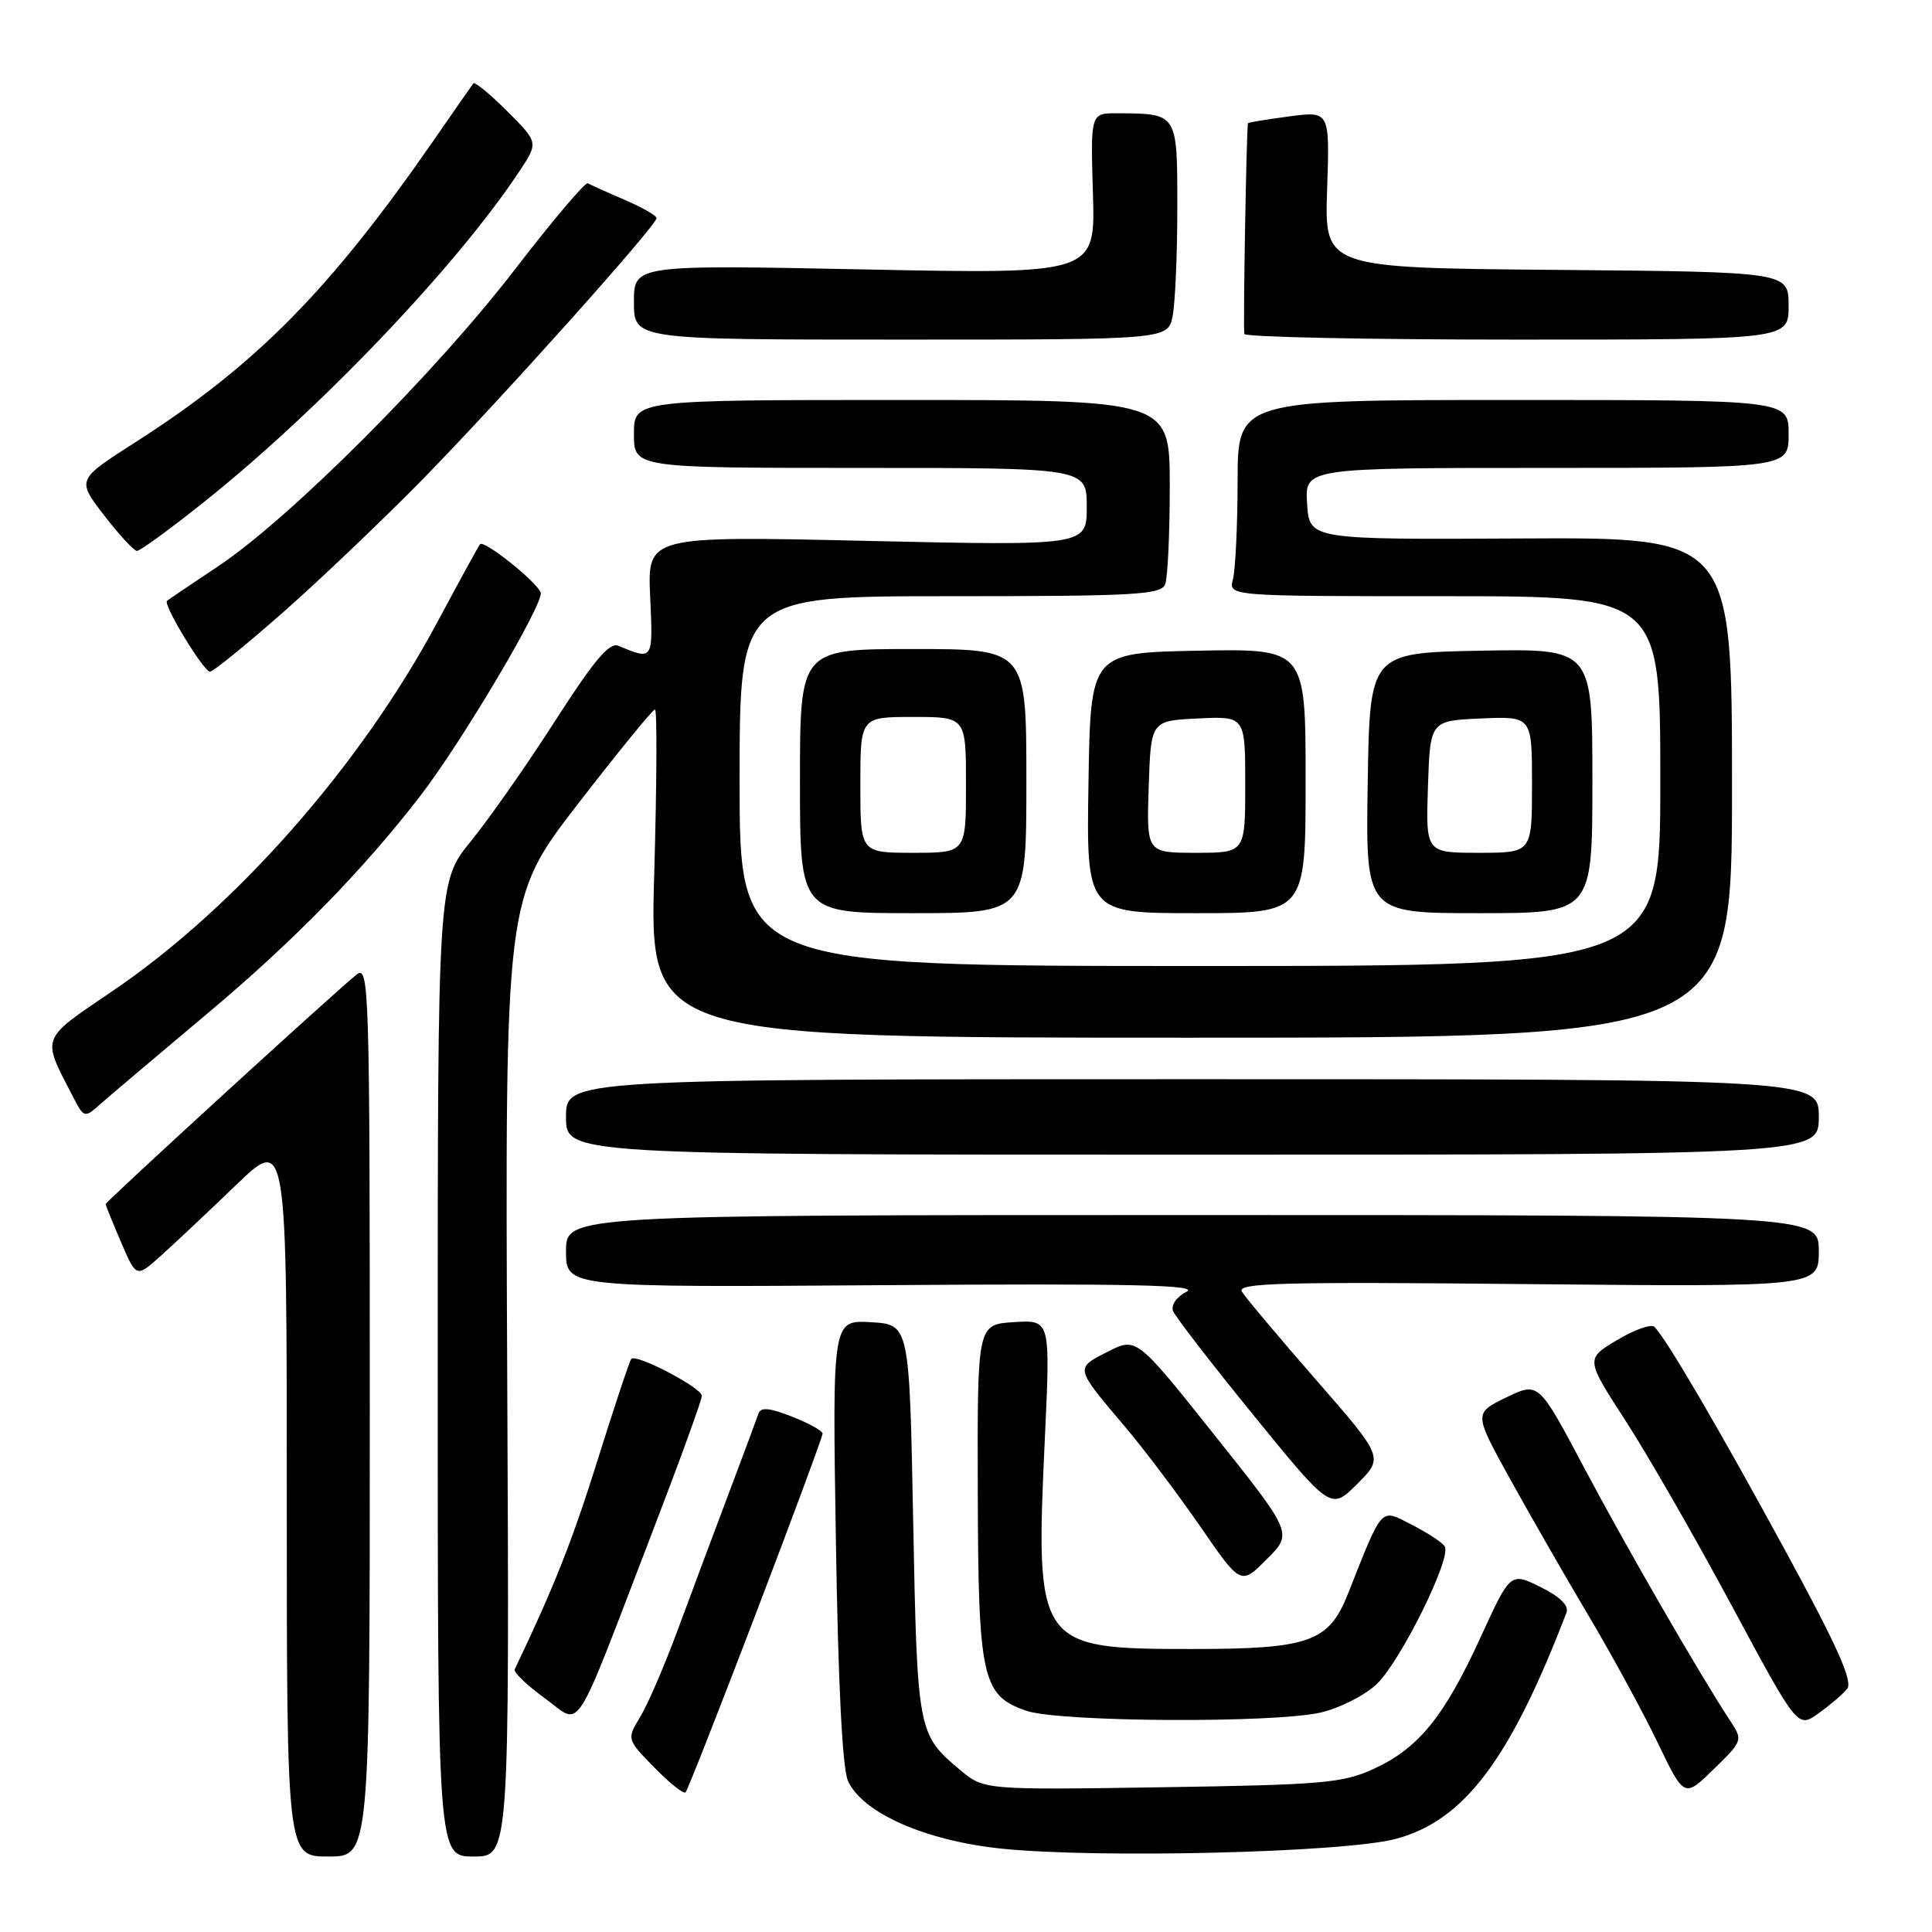 <?xml version="1.0" encoding="UTF-8" standalone="no"?>
<!DOCTYPE svg PUBLIC "-//W3C//DTD SVG 1.1//EN" "http://www.w3.org/Graphics/SVG/1.1/DTD/svg11.dtd" >
<svg xmlns="http://www.w3.org/2000/svg" xmlns:xlink="http://www.w3.org/1999/xlink" version="1.1" viewBox="0 0 256 256">
 <g >
 <path fill="currentColor"
d=" M 49.00 186.88 C 49.00 130.84 48.91 127.83 47.26 129.13 C 44.65 131.18 14.00 159.22 14.00 159.55 C 14.00 159.71 14.91 161.97 16.03 164.57 C 18.06 169.31 18.06 169.31 21.28 166.43 C 23.05 164.84 27.54 160.62 31.25 157.05 C 38.00 150.55 38.00 150.55 38.00 198.28 C 38.00 246.00 38.00 246.00 43.50 246.00 C 49.00 246.00 49.00 246.00 49.00 186.88 Z  M 67.21 182.51 C 66.92 119.03 66.92 119.03 76.59 106.51 C 81.91 99.63 86.50 94.00 86.79 94.00 C 87.08 94.00 87.03 103.79 86.69 115.75 C 86.05 137.50 86.05 137.50 157.78 137.50 C 229.50 137.50 229.50 137.50 229.50 104.35 C 229.50 71.20 229.50 71.20 201.50 71.35 C 173.50 71.50 173.50 71.50 173.20 66.75 C 172.89 62.00 172.89 62.00 204.95 62.00 C 237.00 62.00 237.00 62.00 237.00 57.50 C 237.00 53.00 237.00 53.00 200.50 53.00 C 164.00 53.00 164.00 53.00 163.99 63.75 C 163.98 69.66 163.70 75.51 163.37 76.75 C 162.77 79.00 162.77 79.00 191.38 79.00 C 220.00 79.00 220.00 79.00 220.00 103.50 C 220.00 128.00 220.00 128.00 159.00 128.00 C 98.00 128.00 98.00 128.00 98.00 103.50 C 98.00 79.00 98.00 79.00 125.89 79.00 C 150.41 79.00 153.86 78.81 154.39 77.42 C 154.73 76.55 155.00 70.70 155.00 64.42 C 155.00 53.00 155.00 53.00 119.50 53.00 C 84.00 53.00 84.00 53.00 84.00 57.50 C 84.00 62.00 84.00 62.00 114.00 62.00 C 144.00 62.00 144.00 62.00 144.00 67.16 C 144.00 72.32 144.00 72.32 114.89 71.67 C 85.79 71.01 85.79 71.01 86.15 79.06 C 86.54 87.55 86.57 87.50 81.93 85.57 C 80.74 85.08 78.69 87.52 73.57 95.50 C 69.84 101.32 64.81 108.50 62.39 111.47 C 58.00 116.87 58.00 116.87 58.00 181.43 C 58.00 246.00 58.00 246.00 62.75 246.00 C 67.50 246.00 67.50 246.00 67.21 182.51 Z  M 185.00 243.65 C 194.02 241.22 200.10 233.15 207.57 213.67 C 207.92 212.76 206.71 211.57 204.13 210.29 C 200.14 208.32 200.14 208.32 196.19 216.94 C 191.37 227.46 187.96 231.67 182.03 234.38 C 177.94 236.27 175.24 236.50 153.93 236.82 C 130.37 237.18 130.37 237.18 127.16 234.48 C 121.60 229.81 121.54 229.45 121.00 201.50 C 120.50 175.50 120.50 175.50 115.40 175.20 C 110.29 174.91 110.29 174.91 110.76 204.20 C 111.06 223.21 111.62 234.38 112.37 236.00 C 114.32 240.24 122.62 243.90 132.66 244.95 C 145.49 246.28 178.24 245.48 185.00 243.65 Z  M 100.15 213.83 C 105.02 201.07 109.00 190.33 109.00 189.96 C 109.00 189.60 107.18 188.59 104.95 187.71 C 101.94 186.53 100.79 186.43 100.50 187.31 C 100.28 187.96 98.49 192.78 96.52 198.00 C 94.55 203.22 91.52 211.32 89.79 216.00 C 88.06 220.68 85.84 225.84 84.84 227.48 C 83.04 230.46 83.04 230.46 86.71 234.21 C 88.72 236.27 90.58 237.75 90.84 237.50 C 91.09 237.24 95.28 226.59 100.15 213.83 Z  M 229.29 228.06 C 225.23 221.89 215.47 204.98 209.91 194.49 C 203.87 183.09 203.87 183.09 199.58 185.17 C 195.29 187.26 195.29 187.26 200.04 195.88 C 202.66 200.62 207.34 208.78 210.44 214.00 C 213.55 219.22 217.68 226.82 219.63 230.87 C 223.17 238.24 223.17 238.24 227.07 234.43 C 230.92 230.68 230.95 230.58 229.29 228.06 Z  M 244.75 223.80 C 245.55 222.82 243.51 218.24 236.58 205.50 C 227.71 189.20 220.82 177.42 219.22 175.82 C 218.80 175.40 216.58 176.19 214.28 177.56 C 210.09 180.06 210.09 180.06 215.41 188.28 C 218.34 192.80 224.66 203.81 229.46 212.75 C 238.19 229.00 238.19 229.00 240.93 227.05 C 242.44 225.97 244.16 224.51 244.75 223.80 Z  M 86.40 203.11 C 90.03 193.67 93.00 185.50 93.00 184.96 C 93.00 183.89 84.30 179.34 83.65 180.06 C 83.43 180.30 81.41 186.36 79.17 193.52 C 75.80 204.27 73.39 210.34 68.20 221.20 C 68.02 221.58 69.80 223.29 72.17 225.01 C 77.19 228.65 75.70 230.95 86.40 203.11 Z  M 175.00 226.92 C 177.47 226.35 180.80 224.67 182.38 223.19 C 185.52 220.26 192.38 206.42 191.44 204.91 C 191.12 204.39 189.15 203.10 187.06 202.03 C 182.85 199.88 183.29 199.40 178.62 211.17 C 176.08 217.58 173.50 218.50 158.00 218.50 C 137.36 218.50 137.16 218.21 138.46 190.34 C 139.18 174.88 139.18 174.88 134.34 175.19 C 129.50 175.50 129.50 175.50 129.56 197.50 C 129.62 222.42 130.12 224.68 136.01 226.69 C 140.37 228.19 168.77 228.35 175.00 226.92 Z  M 160.94 190.17 C 150.59 177.17 150.59 177.17 146.76 179.12 C 142.43 181.33 142.39 181.16 149.03 189.00 C 151.59 192.03 156.10 198.00 159.05 202.28 C 164.41 210.06 164.41 210.06 167.85 206.61 C 171.30 203.17 171.30 203.17 160.94 190.17 Z  M 174.36 182.81 C 169.41 177.14 165.00 171.89 164.55 171.14 C 163.87 169.99 169.94 169.83 202.37 170.15 C 241.00 170.52 241.00 170.52 241.00 165.76 C 241.00 161.00 241.00 161.00 158.00 161.00 C 75.00 161.00 75.00 161.00 75.00 165.80 C 75.00 170.59 75.00 170.59 117.25 170.29 C 150.05 170.06 158.99 170.26 157.21 171.17 C 155.90 171.84 155.14 172.93 155.44 173.72 C 155.73 174.47 160.56 180.72 166.16 187.60 C 176.35 200.11 176.35 200.11 179.85 196.62 C 183.35 193.12 183.35 193.12 174.36 182.81 Z  M 241.00 148.00 C 241.00 143.00 241.00 143.00 158.00 143.00 C 75.00 143.00 75.00 143.00 75.00 148.00 C 75.00 153.00 75.00 153.00 158.00 153.00 C 241.00 153.00 241.00 153.00 241.00 148.00 Z  M 27.63 134.17 C 38.87 124.74 48.11 115.29 55.66 105.50 C 61.22 98.30 72.15 79.83 71.64 78.51 C 71.08 77.04 64.13 71.51 63.61 72.11 C 63.42 72.32 60.88 76.97 57.95 82.44 C 47.73 101.52 31.17 120.31 14.82 131.38 C 5.31 137.83 5.52 137.30 9.56 145.11 C 11.15 148.19 11.16 148.20 13.33 146.27 C 14.52 145.21 20.96 139.77 27.63 134.17 Z  M 136.00 103.50 C 136.00 86.00 136.00 86.00 121.00 86.00 C 106.00 86.00 106.00 86.00 106.00 103.50 C 106.00 121.00 106.00 121.00 121.00 121.00 C 136.00 121.00 136.00 121.00 136.00 103.50 Z  M 173.00 103.47 C 173.00 85.95 173.00 85.95 158.75 86.22 C 144.50 86.50 144.50 86.50 144.23 103.75 C 143.95 121.00 143.95 121.00 158.48 121.00 C 173.00 121.00 173.00 121.00 173.00 103.47 Z  M 211.00 103.47 C 211.00 85.95 211.00 85.95 196.25 86.22 C 181.50 86.50 181.50 86.50 181.23 103.75 C 180.95 121.00 180.95 121.00 195.98 121.00 C 211.00 121.00 211.00 121.00 211.00 103.47 Z  M 37.54 81.11 C 42.47 76.77 50.84 68.78 56.15 63.36 C 66.47 52.81 86.99 29.89 87.00 28.90 C 87.00 28.57 85.09 27.48 82.75 26.47 C 80.41 25.47 78.23 24.48 77.89 24.29 C 77.56 24.09 73.19 29.25 68.19 35.75 C 57.70 49.39 38.45 68.65 29.00 74.97 C 25.42 77.36 22.33 79.44 22.13 79.61 C 21.56 80.07 26.98 89.00 27.83 89.00 C 28.24 89.00 32.61 85.45 37.54 81.11 Z  M 26.68 66.80 C 42.07 54.59 60.43 35.37 68.82 22.70 C 71.35 18.88 71.35 18.88 67.21 14.74 C 64.93 12.46 62.91 10.80 62.72 11.05 C 62.53 11.30 60.19 14.65 57.53 18.50 C 43.69 38.49 33.90 48.40 17.83 58.67 C 10.17 63.57 10.17 63.57 13.80 68.29 C 15.80 70.88 17.76 73.00 18.15 73.00 C 18.55 73.00 22.39 70.21 26.68 66.80 Z  M 155.38 41.88 C 155.72 40.16 156.00 33.68 156.00 27.49 C 156.00 14.92 156.08 15.05 148.00 15.01 C 144.50 15.00 144.50 15.00 144.82 25.66 C 145.14 36.32 145.14 36.32 114.57 35.70 C 84.00 35.09 84.00 35.09 84.00 40.04 C 84.00 45.00 84.00 45.00 119.38 45.00 C 154.75 45.00 154.75 45.00 155.38 41.88 Z  M 237.00 40.51 C 237.00 36.03 237.00 36.03 206.25 35.76 C 175.50 35.50 175.50 35.50 175.85 25.11 C 176.20 14.72 176.20 14.72 170.87 15.42 C 167.94 15.81 165.46 16.21 165.37 16.32 C 165.17 16.53 164.70 43.15 164.88 44.25 C 164.95 44.66 181.20 45.00 201.00 45.00 C 237.00 45.00 237.00 45.00 237.00 40.51 Z  M 114.00 104.00 C 114.00 95.00 114.00 95.00 121.00 95.00 C 128.00 95.00 128.00 95.00 128.00 104.00 C 128.00 113.00 128.00 113.00 121.00 113.00 C 114.00 113.00 114.00 113.00 114.00 104.00 Z  M 152.21 104.25 C 152.50 95.50 152.50 95.50 158.75 95.20 C 165.00 94.90 165.00 94.90 165.00 103.95 C 165.00 113.00 165.00 113.00 158.46 113.00 C 151.92 113.00 151.92 113.00 152.21 104.25 Z  M 189.21 104.25 C 189.50 95.50 189.50 95.50 196.25 95.20 C 203.00 94.91 203.00 94.91 203.00 103.95 C 203.00 113.00 203.00 113.00 195.96 113.00 C 188.92 113.00 188.92 113.00 189.21 104.25 Z "/>
</g>
</svg>